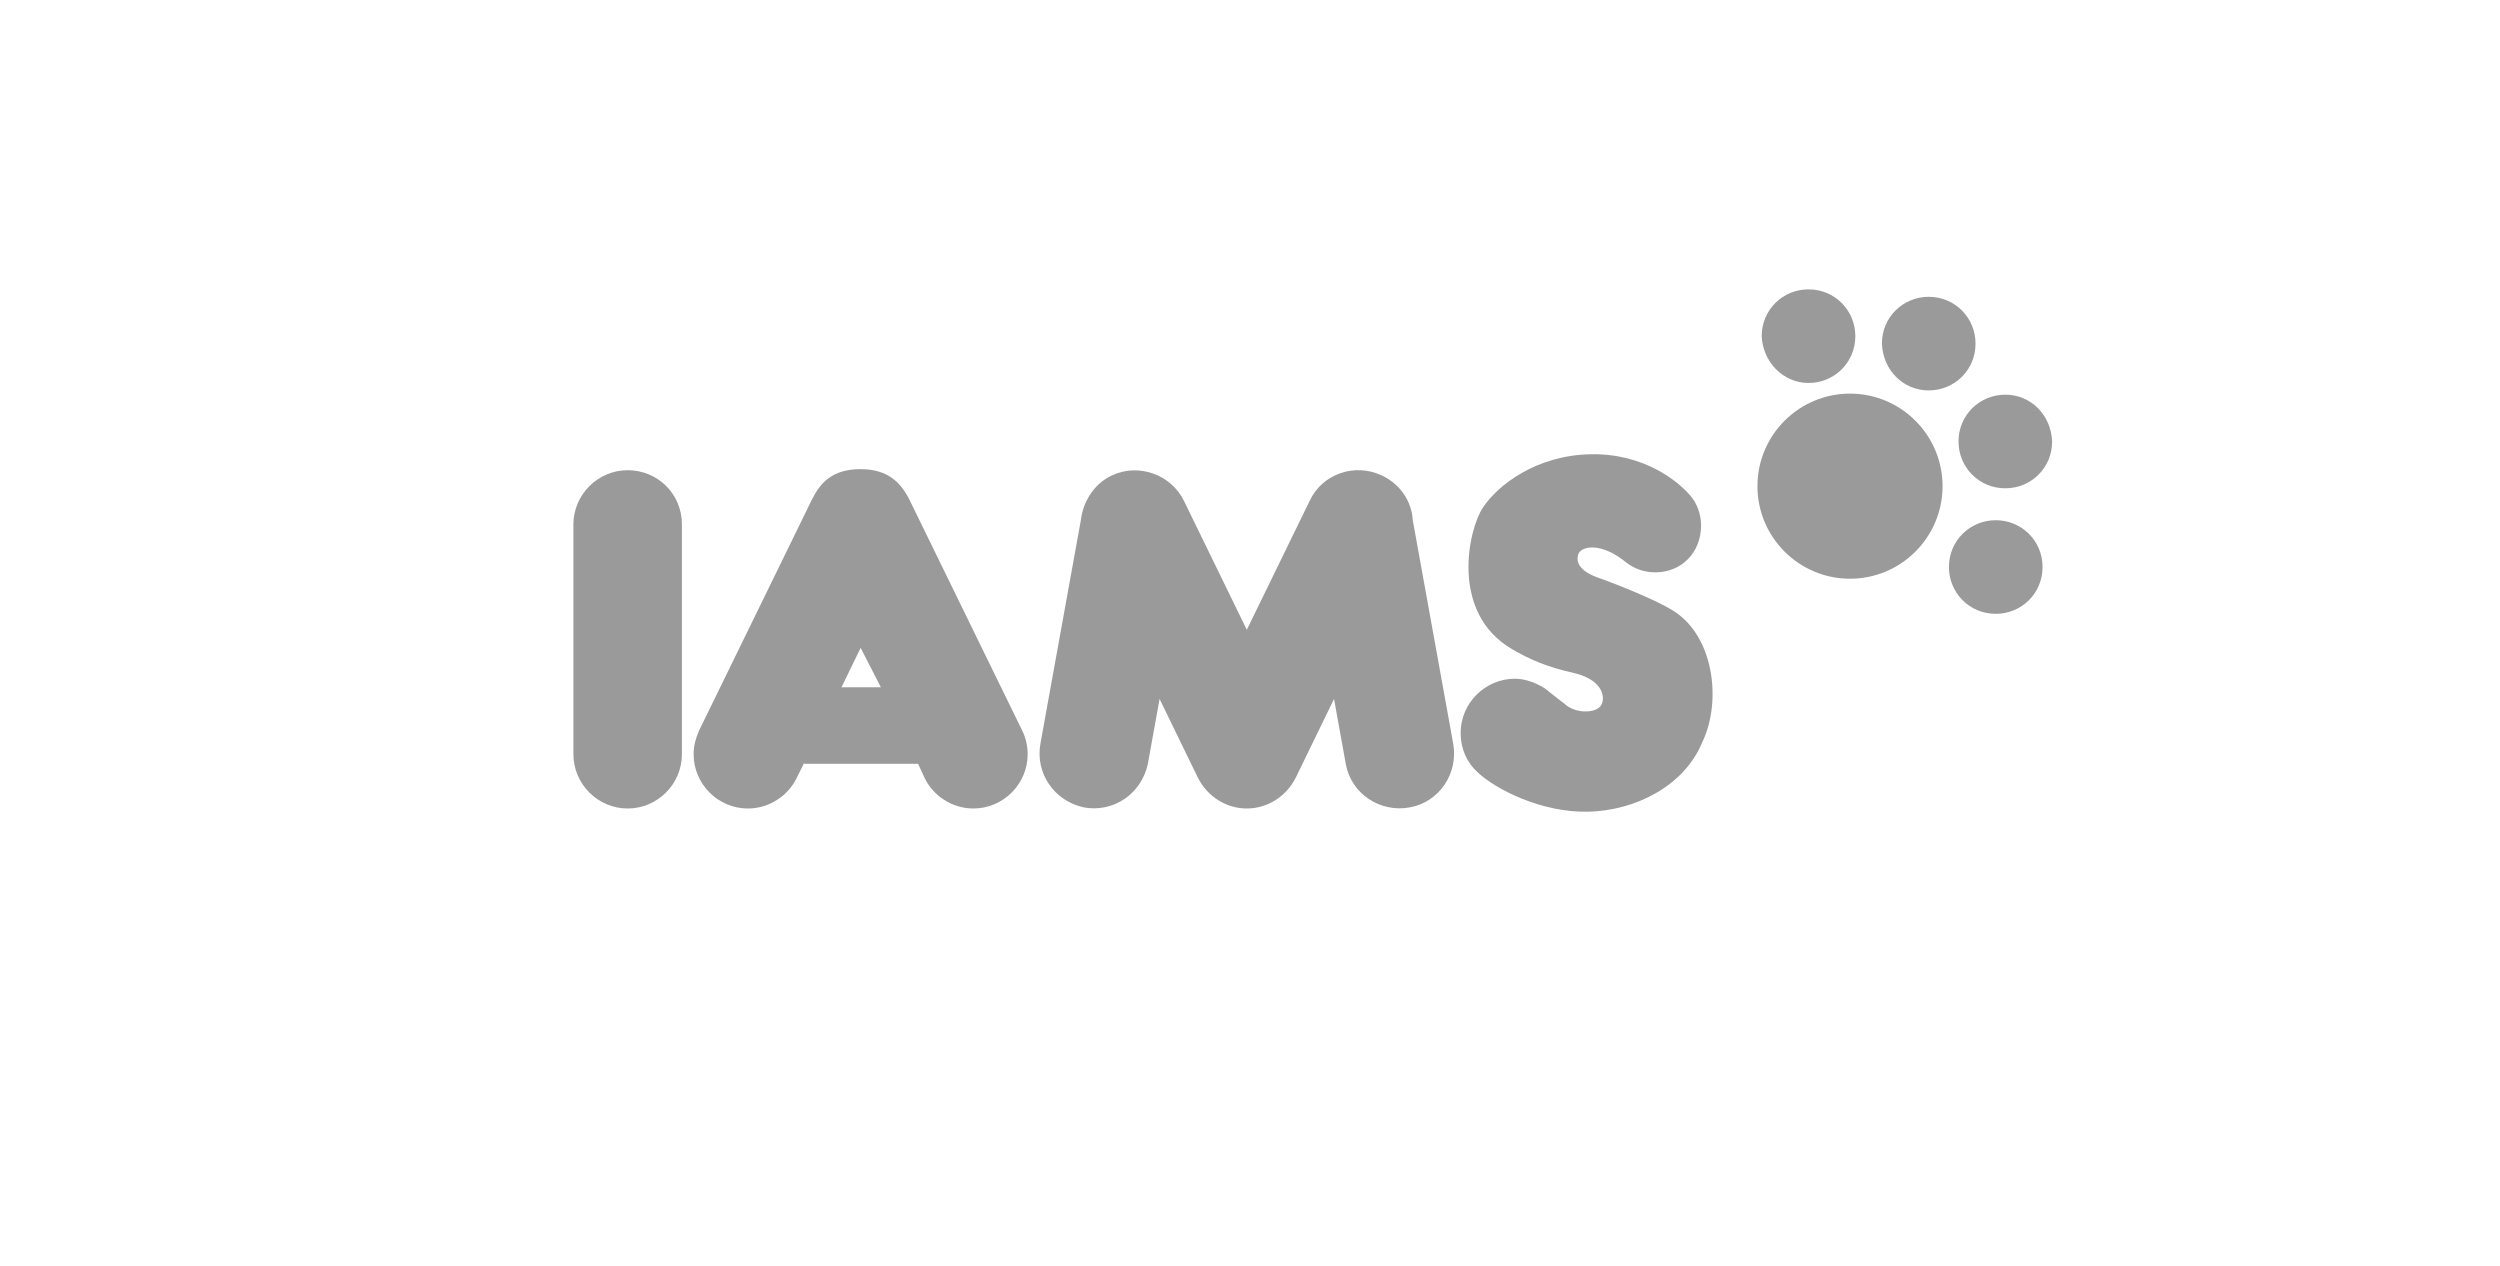 <?xml version="1.0" encoding="utf-8"?>
<!-- Generator: Adobe Illustrator 19.2.1, SVG Export Plug-In . SVG Version: 6.00 Build 0)  -->
<svg version="1.1" id="Layer_1" xmlns="http://www.w3.org/2000/svg" xmlns:xlink="http://www.w3.org/1999/xlink" x="0px" y="0px"
	 viewBox="0 0 235 119" style="enable-background:new 0 0 235 119;" xml:space="preserve">
<style type="text/css">
	.st0{display:none;}
	.st1{display:inline;fill:#4B4A4B;}
	.st2{fill:#9B9A9A;}
	.st3{display:inline;fill:#9B9A9A;}
</style>
<g id="Background" class="st0">
	<rect class="st1" width="235" height="119"/>
</g>
<g id="Logos">
	<g>
		<path class="st2" d="M173.9,37c-4.8,0-8.7,3.9-8.7,8.7s3.9,8.7,8.7,8.7s8.7-3.9,8.7-8.7C182.6,40.9,178.7,37,173.9,37L173.9,37
			L173.9,37L173.9,37z"/>
		<path class="st2" d="M170,36c2.4,0,4.4-1.9,4.4-4.4c0-2.4-1.9-4.4-4.4-4.4c-2.4,0-4.4,1.9-4.4,4.4C165.7,34,167.6,36,170,36
			L170,36L170,36L170,36z"/>
		<path class="st2" d="M181.3,36.7c2.4,0,4.4-1.9,4.4-4.4c0-2.4-1.9-4.4-4.4-4.4c-2.4,0-4.4,1.9-4.4,4.4
			C177,34.8,178.9,36.7,181.3,36.7L181.3,36.7L181.3,36.7L181.3,36.7z"/>
		<path class="st2" d="M188.5,37.1c-2.4,0-4.4,1.9-4.4,4.4c0,2.4,1.9,4.4,4.4,4.4c2.4,0,4.4-1.9,4.4-4.4
			C192.8,39,190.9,37.1,188.5,37.1L188.5,37.1L188.5,37.1L188.5,37.1z"/>
		<path class="st2" d="M187.6,48.9c-2.4,0-4.4,1.9-4.4,4.4c0,2.4,1.9,4.4,4.4,4.4c2.4,0,4.4-1.9,4.4-4.4
			C192,50.8,190,48.9,187.6,48.9L187.6,48.9L187.6,48.9L187.6,48.9z"/>
		<path class="st2" d="M59,44.2c-2.8,0-5.1,2.3-5.1,5.1l0,0v21.6l0,0c0,2.8,2.3,5.1,5.1,5.1s5.1-2.3,5.1-5.1l0,0V49.3l0,0
			C64.1,46.4,61.8,44.2,59,44.2L59,44.2L59,44.2L59,44.2z"/>
		<path class="st2" d="M96.1,68.7L85.5,47l0,0c-0.8-1.6-2-2.9-4.6-2.9c-2.7,0-3.8,1.3-4.6,2.9l0,0L65.7,68.7l0,0
			c-0.3,0.7-0.5,1.4-0.5,2.2c0,2.8,2.3,5.1,5.1,5.1c2,0,3.8-1.2,4.6-2.9l0,0l0.7-1.4v0.1h10.7l0.6,1.3l0,0c0.8,1.7,2.6,2.9,4.6,2.9
			c2.8,0,5.1-2.3,5.1-5.1C96.6,70.1,96.4,69.3,96.1,68.7L96.1,68.7L96.1,68.7L96.1,68.7z M79.1,64.6l1.8-3.7l1.9,3.7H79.1L79.1,64.6
			L79.1,64.6z"/>
		<path class="st2" d="M132.8,48.9c-0.1-1.8-1.2-3.4-2.9-4.2c-2.5-1.2-5.6-0.2-6.8,2.4l0,0l-5.9,12.1l-5.9-12.1l0,0
			c-1.2-2.5-4.3-3.6-6.8-2.4c-1.7,0.8-2.7,2.5-2.9,4.2l0,0l-3.8,21l0,0c-0.5,2.8,1.3,5.4,4.1,6c2.8,0.5,5.4-1.3,6-4.1l0,0l1.1-6.1
			l3.6,7.4l0,0c0.9,1.8,2.7,2.9,4.6,2.9s3.7-1.1,4.6-2.9l0,0l3.6-7.4l1.1,6.1l0,0c0.5,2.8,3.2,4.6,6,4.1s4.6-3.2,4.1-6l0,0
			L132.8,48.9L132.8,48.9L132.8,48.9z"/>
		<path class="st2" d="M157.1,57.3c-1.3-0.8-4.4-2.1-6.6-2.9c-2.2-0.7-2.4-1.7-2.1-2.4c0.4-0.7,2.2-1,4.5,0.9
			c0.8,0.6,1.7,0.9,2.7,0.9c2.5,0,4.3-1.9,4.3-4.4c0-1.1-0.4-2.1-1-2.8c-1.1-1.3-4.3-4-9.4-3.9c-5.1,0.1-8.7,2.9-10.1,5
			c-1.4,2.1-3.1,9.9,2.7,13.3c1.7,1,3.3,1.7,6,2.3c2.7,0.7,2.8,2.4,2.4,3c-0.5,0.8-2.5,0.8-3.5-0.2c-0.3-0.2-1.4-1.1-1.8-1.4
			c-0.8-0.5-1.8-0.9-2.8-0.9c-2.8,0-5.1,2.3-5.1,5.1c0,1.5,0.6,2.8,1.6,3.7c1.7,1.6,6,3.8,10.4,3.7c4.4-0.1,9-2.4,10.7-6.5
			C161.9,65.9,161.1,59.6,157.1,57.3L157.1,57.3L157.1,57.3L157.1,57.3z"/>
	</g>
</g>
<g id="legal" class="st0">
	<path class="st3" d="M198.1,61.4c0.4,0,0.7-0.2,0.7-0.7s-0.3-0.7-0.9-0.7l0,0h-1v2.5h0.4v-1.1h0.4l0.7,1.1h0.4L198.1,61.4
		L198.1,61.4L198.1,61.4z M197.3,61.1v-0.8h0.5l0,0c0.3,0,0.6,0.1,0.6,0.4c0,0.4-0.3,0.4-0.6,0.4l0,0L197.3,61.1L197.3,61.1
		L197.3,61.1z"/>
	<path class="st3" d="M197.8,59c-1.2,0-2.2,0.9-2.2,2.2s1,2.2,2.2,2.2s2.2-0.9,2.2-2.2C200,60,199,59,197.8,59L197.8,59L197.8,59
		L197.8,59z M197.8,63.1c-1,0-1.8-0.8-1.8-1.8s0.8-1.8,1.8-1.8s1.8,0.8,1.8,1.8S198.8,63.1,197.8,63.1L197.8,63.1L197.8,63.1
		L197.8,63.1z"/>
</g>
</svg>
